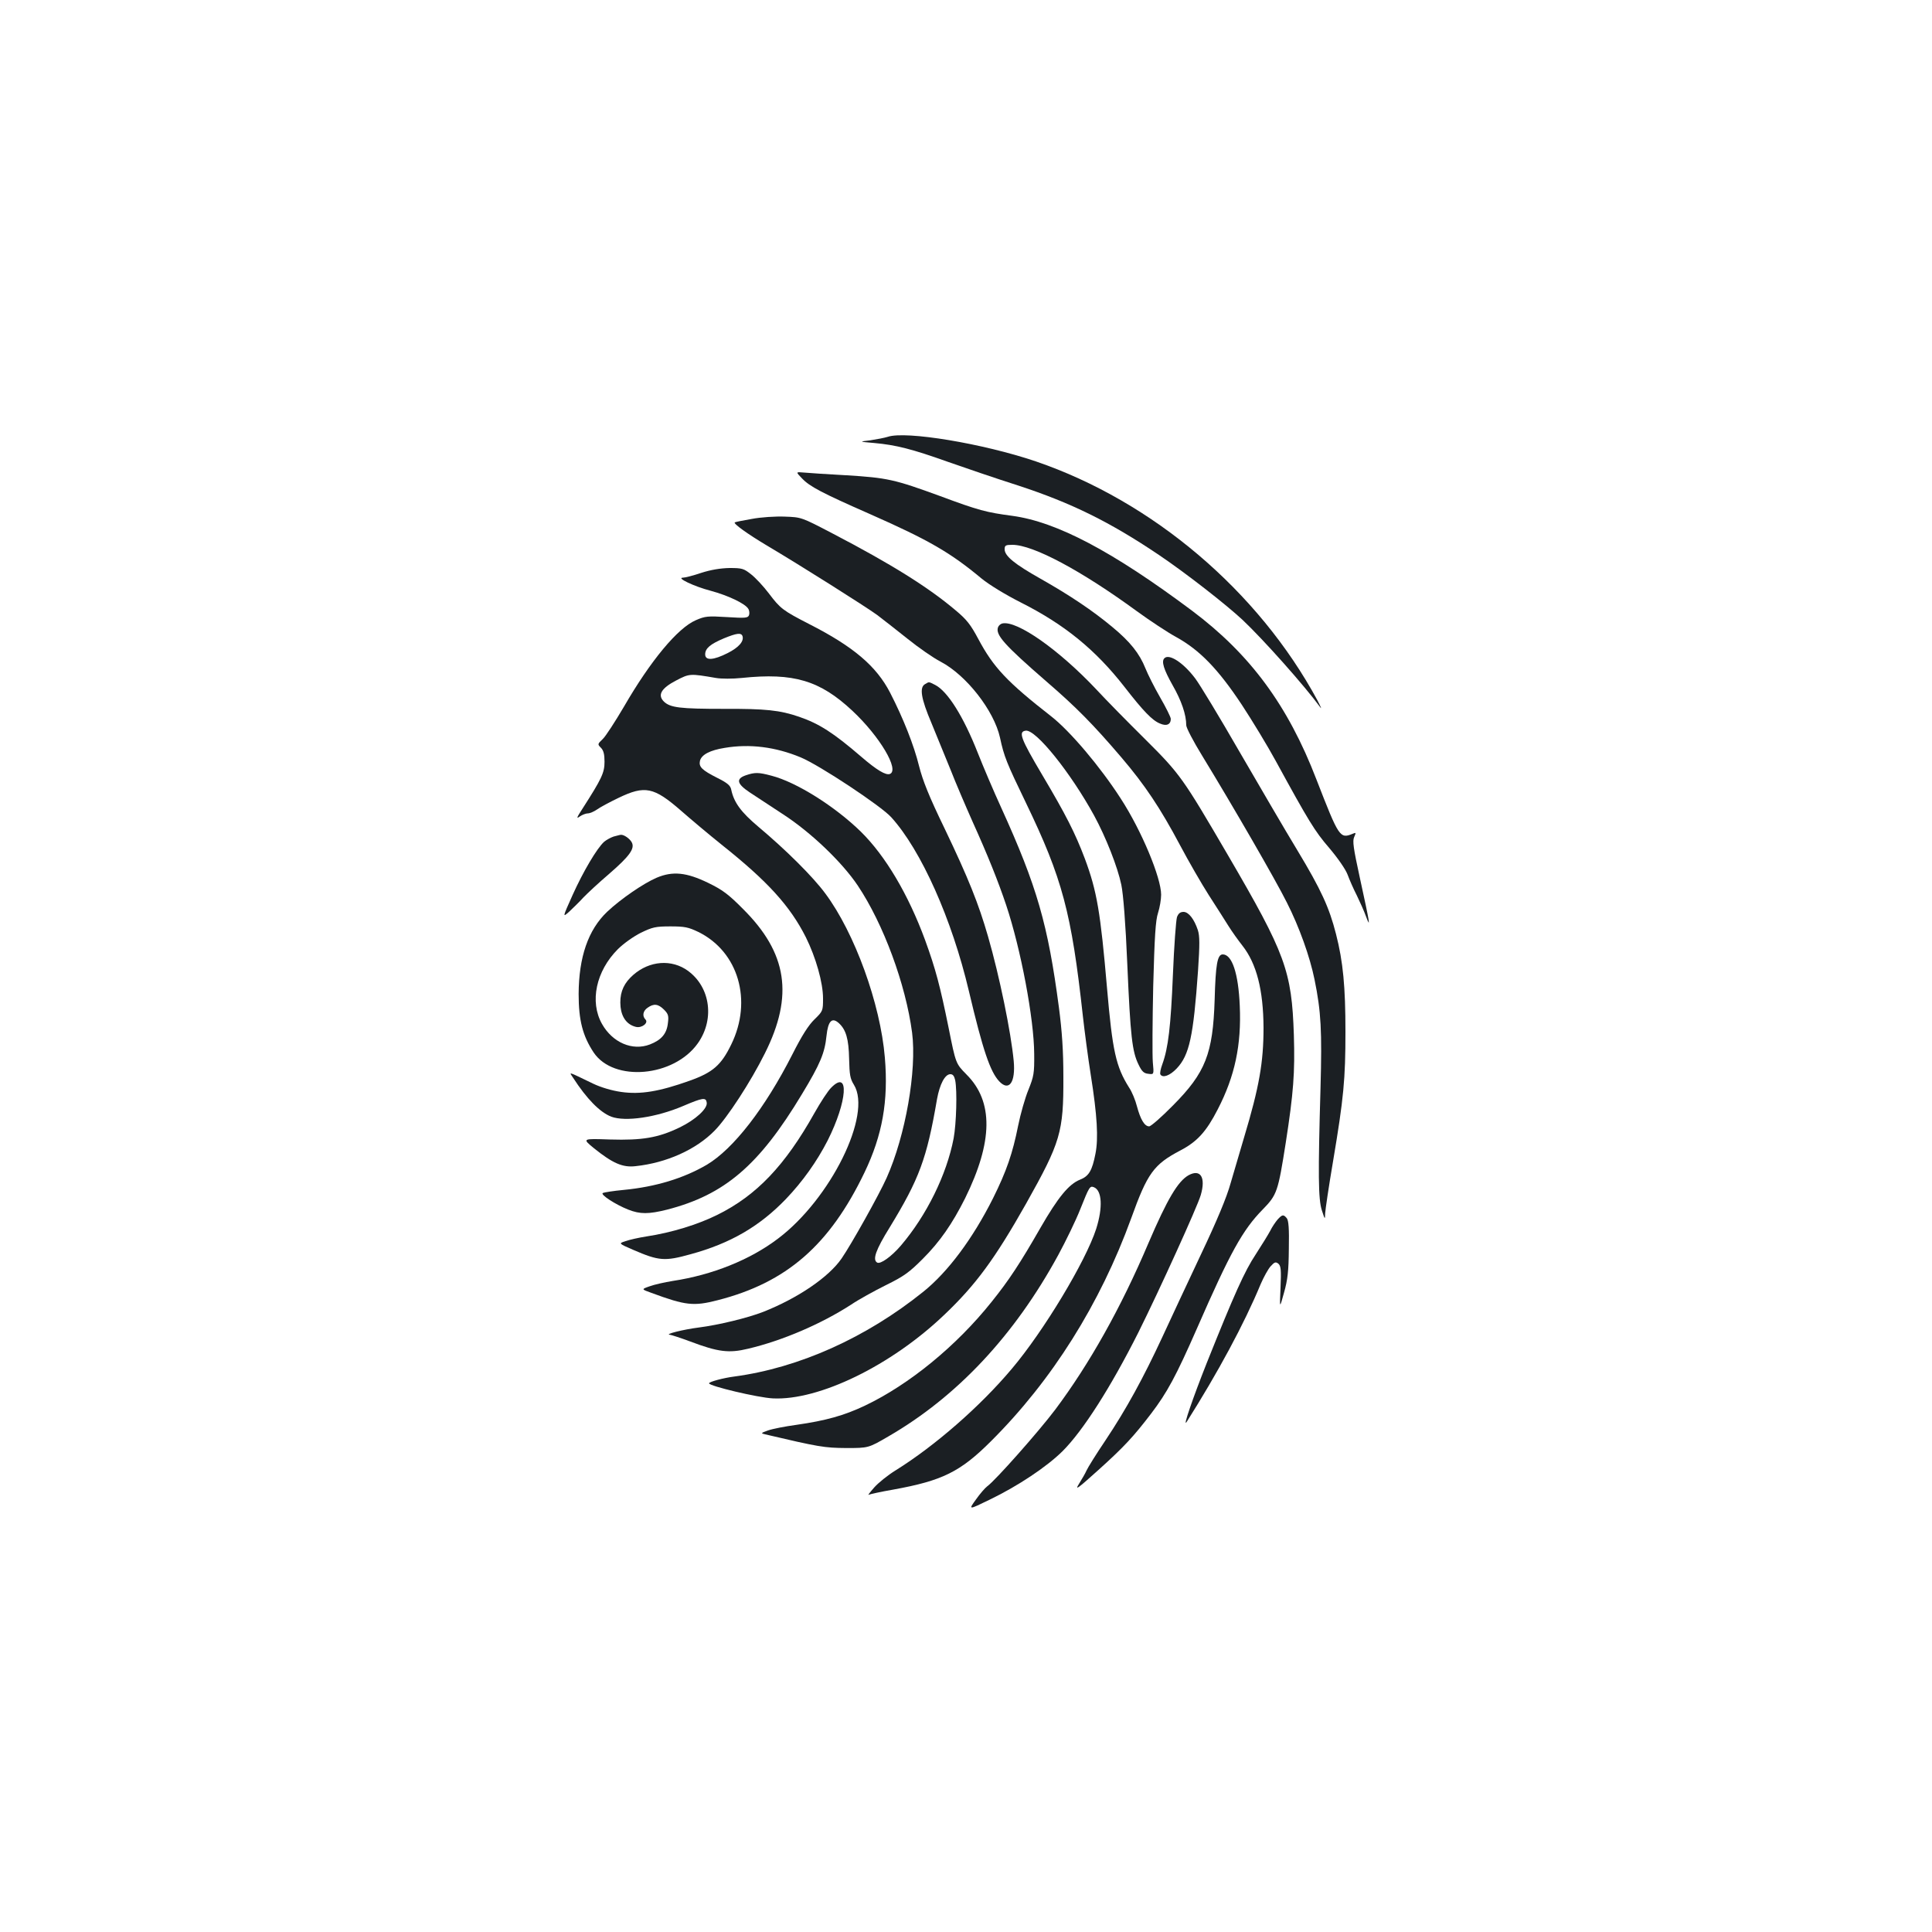 <?xml version="1.0" standalone="no"?>
<!DOCTYPE svg PUBLIC "-//W3C//DTD SVG 20010904//EN"
 "http://www.w3.org/TR/2001/REC-SVG-20010904/DTD/svg10.dtd">
<svg version="1.0" xmlns="http://www.w3.org/2000/svg"
 width="1000pt" height="1000pt" viewBox="0 0 1000 1000"
 preserveAspectRatio="xMidYMid meet">
<g transform="translate(0,1000) scale(0.1,-0.1)"
fill="#1b1f23" stroke="none">
<path d="M4595 7739 c-16 -5 -57 -13 -90 -18 -60 -7 -60 -7 20 -14 112 -10
195 -31 380 -97 88 -31 252 -87 365 -123 275 -90 474 -188 728 -359 138 -93
346 -255 434 -337 108 -102 320 -340 401 -451 10 -14 3 2 -14 35 -306 566
-852 1030 -1458 1237 -271 92 -673 159 -766 127z"/>
<path d="M4152 7523 c39 -41 101 -74 349 -183 308 -136 418 -200 579 -334 39
-32 122 -83 205 -125 226 -114 386 -245 535 -436 97 -125 144 -174 184 -190
34 -15 56 -5 56 24 0 9 -25 59 -55 111 -30 52 -64 120 -76 150 -31 78 -80 139
-172 215 -102 85 -220 164 -372 250 -133 75 -185 117 -185 152 0 20 5 23 40
23 107 0 355 -132 645 -344 66 -48 158 -109 204 -134 121 -67 216 -165 338
-349 54 -82 134 -214 177 -293 170 -311 201 -362 276 -449 45 -53 85 -111 95
-138 10 -27 31 -75 48 -108 16 -33 38 -82 48 -110 24 -64 20 -39 -33 204 -33
151 -38 188 -29 208 10 23 10 25 -6 18 -68 -28 -72 -21 -189 280 -148 385
-344 649 -644 874 -412 308 -701 460 -930 491 -135 18 -174 28 -373 102 -238
87 -274 95 -487 108 -96 5 -195 12 -218 14 -44 4 -44 4 -10 -31z"/>
<path d="M3891 7314 c-47 -8 -86 -16 -88 -18 -7 -7 65 -59 167 -120 174 -103
511 -316 570 -359 30 -23 101 -78 157 -123 56 -45 133 -99 172 -119 133 -70
276 -253 307 -393 21 -98 34 -130 134 -337 189 -392 236 -568 295 -1105 9 -80
27 -217 41 -305 33 -208 40 -327 24 -407 -17 -87 -34 -116 -80 -134 -58 -23
-114 -92 -204 -248 -106 -185 -164 -273 -254 -385 -183 -229 -427 -428 -656
-537 -108 -51 -201 -77 -354 -99 -59 -8 -125 -21 -147 -29 -37 -13 -38 -15
-15 -20 281 -66 307 -70 420 -71 115 0 115 0 218 60 356 206 653 523 880 940
39 72 90 177 113 235 47 118 50 123 71 115 42 -17 47 -104 12 -215 -54 -168
-272 -530 -437 -725 -164 -195 -398 -399 -602 -526 -39 -24 -89 -64 -110 -88
-22 -25 -35 -42 -29 -38 6 3 64 16 128 27 253 46 346 91 506 251 316 315 564
710 725 1153 84 234 117 279 254 351 88 46 135 98 194 213 89 172 123 334 114
536 -7 168 -40 266 -88 266 -28 0 -37 -51 -42 -235 -9 -279 -47 -377 -216
-547 -59 -60 -114 -108 -123 -108 -24 0 -45 36 -63 103 -8 32 -26 76 -41 98
-68 108 -86 189 -114 514 -34 394 -52 502 -115 671 -50 132 -97 225 -221 434
-112 189 -124 223 -85 228 52 8 233 -218 354 -439 61 -112 122 -267 141 -359
10 -48 22 -198 31 -413 16 -371 25 -450 58 -517 17 -36 28 -46 51 -48 29 -4
29 -4 23 60 -3 35 -2 212 2 393 7 258 12 341 25 380 9 28 16 70 16 94 0 88
-101 331 -208 496 -106 165 -263 351 -362 428 -228 178 -298 253 -376 399 -40
75 -60 101 -119 150 -141 119 -331 238 -638 398 -159 83 -159 83 -245 86 -48
2 -125 -3 -171 -12z"/>
<path d="M3630 7035 c-41 -14 -84 -25 -95 -25 -37 0 56 -45 144 -68 89 -24
178 -66 194 -93 6 -9 7 -24 4 -33 -6 -15 -19 -16 -115 -10 -98 6 -112 5 -160
-16 -94 -40 -235 -210 -372 -447 -46 -78 -95 -154 -110 -168 -27 -26 -28 -27
-10 -45 14 -14 19 -34 19 -73 0 -57 -15 -88 -113 -241 -32 -49 -34 -56 -15
-42 13 9 32 16 42 16 10 0 31 9 47 20 15 11 65 38 111 60 137 66 183 57 325
-67 49 -43 143 -122 209 -175 239 -190 354 -317 436 -479 52 -105 89 -235 89
-317 0 -64 -1 -66 -44 -108 -31 -30 -65 -83 -115 -182 -142 -279 -305 -489
-443 -571 -120 -70 -264 -114 -430 -130 -54 -5 -103 -13 -108 -16 -14 -8 66
-60 132 -86 61 -24 105 -24 201 0 298 77 476 229 698 598 95 157 118 213 127
302 8 76 28 97 63 66 38 -34 52 -83 54 -186 2 -82 5 -102 25 -134 95 -154
-121 -591 -393 -796 -145 -110 -340 -188 -544 -219 -43 -7 -97 -19 -121 -28
-43 -15 -43 -15 10 -34 176 -65 218 -70 342 -38 357 91 580 285 761 662 92
192 124 369 105 594 -23 278 -156 645 -308 849 -64 87 -204 226 -347 346 -89
75 -126 125 -140 191 -4 22 -19 35 -73 62 -79 40 -96 57 -89 88 8 32 52 55
128 67 130 22 263 5 393 -49 97 -40 417 -252 469 -310 155 -171 314 -527 402
-900 72 -305 110 -417 157 -467 51 -54 85 -5 75 105 -14 149 -74 441 -133 645
-49 170 -102 302 -224 557 -82 169 -114 250 -133 325 -26 106 -81 246 -150
380 -71 137 -189 238 -419 355 -136 70 -149 80 -208 158 -28 37 -69 81 -92 99
-38 30 -46 33 -112 33 -47 -1 -96 -9 -146 -25z m213 -327 c9 -27 -19 -59 -76
-88 -75 -38 -117 -40 -117 -7 0 31 26 53 97 83 66 27 89 30 96 12z m-138 -217
c29 -5 86 -5 135 0 268 28 404 -13 572 -170 142 -133 245 -307 194 -327 -21
-8 -68 20 -148 89 -143 123 -217 171 -322 207 -99 34 -173 42 -390 41 -226 0
-277 6 -310 38 -34 34 -13 69 64 109 69 36 71 36 205 13z"/>
<path d="M5188 6773 c-9 -2 -19 -11 -22 -19 -15 -39 31 -91 251 -282 153 -132
240 -220 387 -392 122 -143 202 -263 304 -455 44 -83 111 -199 148 -257 38
-59 84 -131 102 -160 18 -29 51 -75 73 -103 73 -93 108 -229 109 -425 0 -178
-22 -305 -100 -565 -21 -71 -53 -179 -70 -238 -20 -73 -71 -195 -154 -370 -68
-144 -158 -337 -200 -428 -99 -213 -186 -372 -294 -534 -48 -71 -92 -142 -98
-156 -6 -14 -24 -45 -39 -69 -23 -37 -9 -27 101 72 132 119 181 172 272 291
83 109 129 194 237 440 173 396 237 511 341 617 74 76 79 91 119 345 40 258
48 362 42 558 -11 332 -43 420 -342 932 -233 399 -246 418 -429 600 -89 88
-202 203 -251 256 -193 205 -411 359 -487 342z"/>
<path d="M6027 6593 c-17 -16 -3 -59 42 -139 46 -80 71 -153 71 -208 0 -13 37
-84 82 -157 160 -262 382 -646 439 -761 64 -126 119 -280 143 -398 34 -166 39
-267 31 -560 -13 -449 -12 -577 7 -635 16 -49 16 -49 17 -15 1 19 19 141 41
270 55 327 64 424 64 670 0 232 -12 362 -49 506 -35 137 -77 229 -200 433 -62
102 -196 332 -300 511 -103 179 -206 349 -229 379 -61 81 -135 129 -159 104z"/>
<path d="M4788 6459 c-30 -17 -21 -74 33 -201 27 -67 72 -175 99 -242 26 -67
78 -188 114 -269 80 -177 133 -310 174 -432 76 -228 144 -588 145 -770 1 -101
-2 -116 -30 -186 -17 -41 -41 -125 -53 -185 -29 -145 -60 -235 -130 -376 -105
-209 -233 -381 -361 -484 -296 -238 -643 -394 -979 -439 -55 -7 -130 -27 -130
-35 0 -14 252 -74 330 -78 239 -12 613 170 888 433 163 155 262 290 423 575
179 319 194 370 193 655 0 137 -7 237 -23 360 -57 430 -113 626 -299 1035 -39
85 -93 212 -121 283 -74 188 -156 319 -221 352 -34 17 -30 17 -52 4z"/>
<path d="M3860 5987 c-52 -18 -46 -44 20 -88 30 -20 109 -72 175 -115 143 -93
304 -247 385 -368 133 -199 248 -511 281 -761 25 -195 -34 -533 -132 -752 -39
-87 -182 -343 -233 -417 -67 -97 -226 -205 -405 -276 -82 -32 -232 -68 -333
-81 -80 -10 -185 -36 -149 -38 7 -1 54 -16 105 -35 143 -54 199 -61 298 -37
178 42 378 128 533 228 38 26 120 71 180 101 94 46 122 67 191 136 90 90 153
182 219 313 145 294 148 502 7 642 -55 56 -55 56 -92 241 -44 216 -67 304
-122 455 -87 236 -205 435 -332 560 -134 131 -334 257 -463 290 -67 18 -86 18
-133 2z m1084 -1578 c11 -56 6 -225 -8 -301 -36 -188 -140 -399 -273 -555 -49
-57 -106 -98 -123 -88 -25 15 -7 66 65 182 153 251 192 355 245 664 14 77 41
129 69 129 13 0 20 -9 25 -31z"/>
<path d="M3176 5670 c-15 -5 -37 -17 -49 -27 -37 -33 -109 -155 -163 -275 -53
-118 -53 -118 -17 -86 19 18 52 50 72 72 20 21 80 77 134 123 106 92 134 131
117 163 -10 19 -41 41 -57 39 -4 0 -21 -5 -37 -9z"/>
<path d="M3399 5457 c-68 -29 -186 -110 -256 -176 -99 -94 -147 -235 -148
-426 0 -136 21 -217 78 -303 104 -154 415 -127 539 48 92 130 62 305 -66 385
-89 54 -204 36 -284 -46 -40 -41 -56 -88 -50 -151 6 -55 34 -92 79 -103 31 -8
67 21 50 38 -18 18 -13 45 11 61 32 23 55 20 85 -10 22 -22 25 -32 20 -70 -6
-55 -34 -87 -93 -110 -91 -35 -194 10 -248 106 -65 115 -31 274 82 387 29 29
81 66 119 85 60 29 76 33 153 33 74 0 93 -4 145 -29 207 -102 281 -355 170
-582 -52 -107 -95 -145 -216 -188 -157 -56 -254 -72 -353 -58 -50 7 -106 24
-146 43 -137 66 -124 62 -104 31 71 -110 139 -179 198 -202 73 -27 232 -4 371
55 103 44 119 46 123 18 5 -31 -58 -89 -141 -129 -110 -53 -192 -67 -360 -62
-144 5 -144 5 -83 -45 97 -78 149 -101 216 -93 159 17 312 85 409 184 65 66
187 253 260 400 150 299 116 520 -114 748 -75 76 -107 99 -179 134 -113 55
-184 62 -267 27z"/>
<path d="M6092 5253 c-5 -16 -15 -149 -21 -298 -11 -267 -24 -379 -55 -464 -9
-24 -13 -47 -10 -52 12 -20 49 -7 85 31 65 69 86 165 110 506 9 136 9 179 -1
210 -19 57 -48 94 -74 94 -17 0 -27 -8 -34 -27z"/>
<path d="M4303 4371 c-17 -16 -56 -76 -88 -133 -152 -271 -299 -425 -500 -525
-102 -51 -238 -93 -370 -113 -39 -6 -87 -17 -107 -24 -37 -12 -37 -12 39 -45
134 -58 164 -60 297 -23 206 56 357 144 493 285 88 92 161 195 217 304 102
203 113 369 19 274z"/>
<path d="M6152 3917 c-55 -31 -110 -123 -208 -352 -142 -334 -304 -623 -482
-861 -86 -114 -310 -367 -352 -397 -11 -8 -38 -39 -59 -69 -39 -54 -39 -54 72
0 147 71 295 170 377 251 106 106 249 330 392 614 110 221 305 650 323 711 27
92 -1 137 -63 103z"/>
<path d="M6613 3688 c-11 -13 -29 -39 -38 -58 -10 -19 -44 -74 -75 -122 -58
-87 -112 -208 -254 -563 -71 -179 -126 -338 -104 -305 162 256 298 508 383
713 16 37 39 79 52 93 20 22 26 24 40 13 13 -12 15 -31 11 -124 -5 -110 -5
-110 18 -26 19 67 24 112 25 227 2 104 -1 147 -11 159 -17 20 -23 19 -47 -7z"/>
</g>
</svg>
